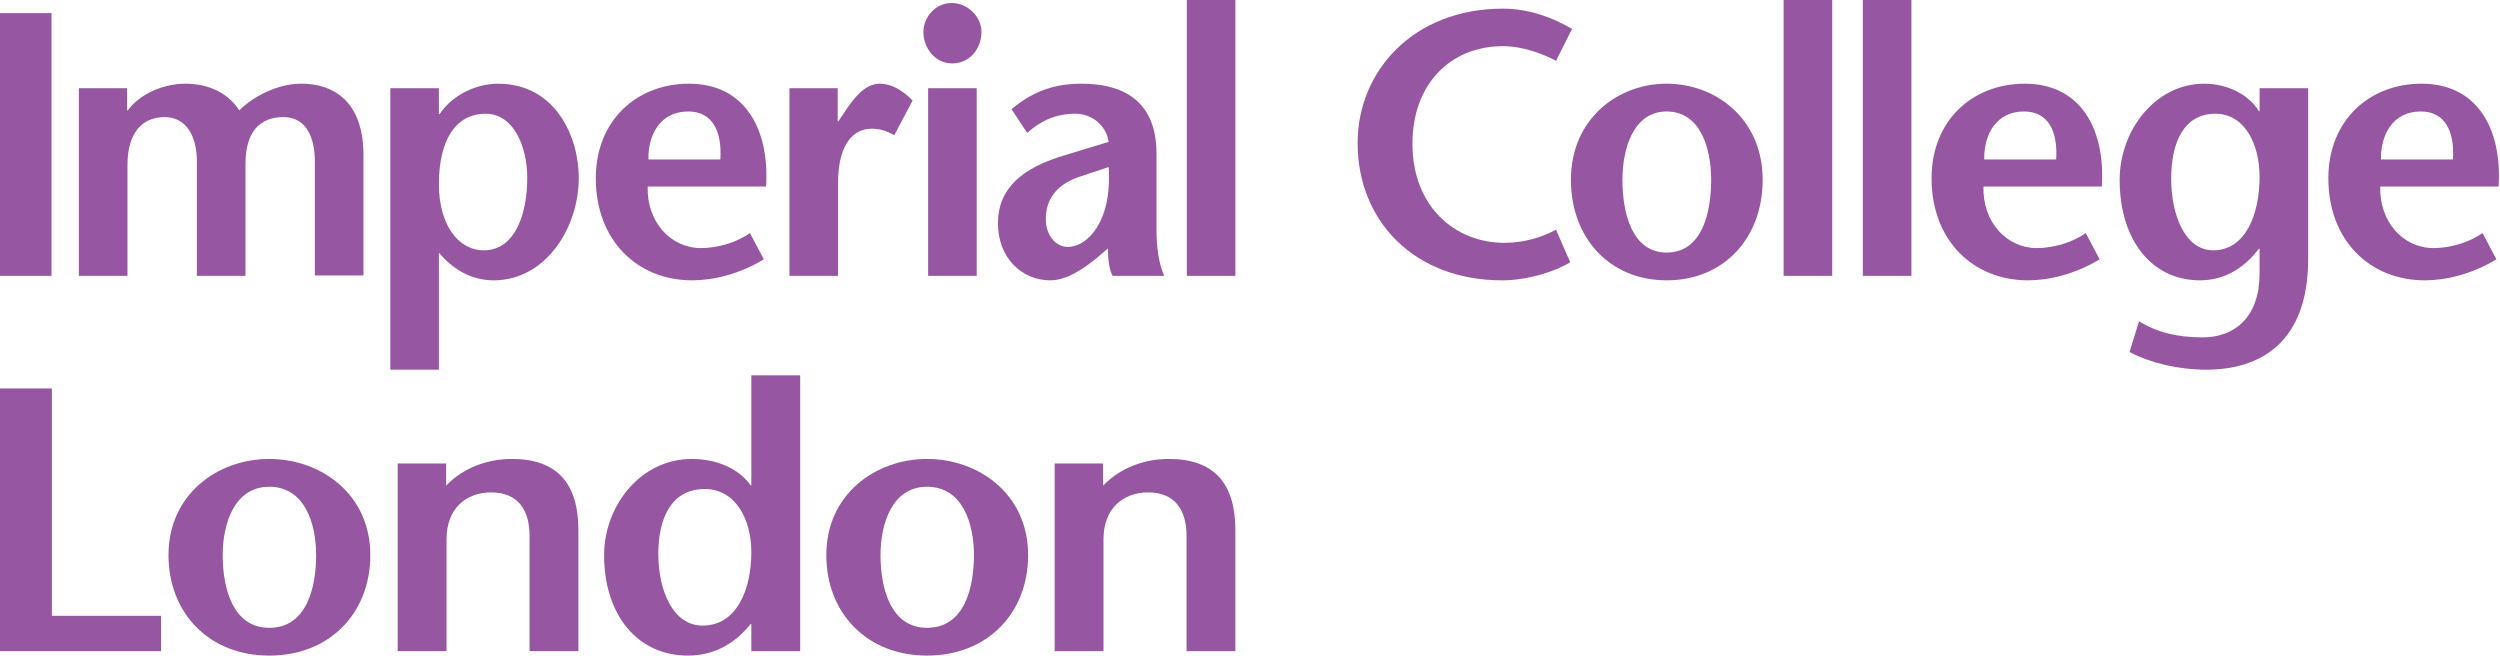 <svg width="572" height="150" viewBox="0 0 572 150" fill="none" xmlns="http://www.w3.org/2000/svg">
<g clip-path="url(#clip0_2_179)">
<path d="M0 63.113V3.007H11.786V63.113H0Z" fill="#9656A1"/>
<path d="M29.08 25.245H29.247C32.089 21.381 37.519 19.149 42.454 19.149C47.713 19.149 52.225 21.296 54.737 25.245C58.252 21.814 63.681 19.236 68.618 19.149C78.051 19.062 82.992 24.991 83.16 34.861V63.025H72.038V36.925C72.038 31.946 70.366 26.794 64.857 26.794C59.507 26.794 56.166 30.053 56.166 37.52V63.112H45.045V36.925C45.045 30.916 42.455 26.794 37.69 26.794C32.421 26.794 29.167 30.482 29.167 37.782V63.112H18.047V20.179H29.08V25.245Z" fill="#9656A1"/>
<path d="M111.115 26.021C117.462 26.021 120.639 33.407 120.639 40.789C120.639 48.345 118.136 57.273 110.702 57.273C104.681 57.273 100.418 51.178 100.418 42.162C100.416 32.287 104.094 26.021 111.115 26.021ZM100.416 20.179H89.305V84.581H100.416V57.788C103.513 61.573 107.851 64.141 112.947 64.141C124.902 64.141 132.424 52.039 132.424 40.703C132.424 31.257 127.079 19.151 113.957 19.151C108.942 19.151 103.512 21.728 100.582 26.104H100.416V20.179V20.179Z" fill="#9656A1"/>
<path d="M148.352 36.491C148.269 30.748 151.106 25.503 157.461 25.503C162.974 25.503 165.233 29.967 164.813 36.491H148.352ZM175.272 42.674C176.097 29.883 170.665 19.149 157.629 19.149C145.677 19.149 136.318 27.566 136.318 40.789C136.318 54.959 145.758 64.139 158.382 64.139C163.144 64.139 169.078 62.766 174.762 59.334L171.584 53.326C168.831 55.296 164.478 56.763 160.387 56.763C153.45 56.763 147.937 50.748 148.191 42.672H175.272V42.674Z" fill="#9656A1"/>
<path d="M191.666 27.735H191.833L194.085 24.388C195.422 22.58 197.848 19.149 201.273 19.149C203.782 19.149 206.453 20.526 208.797 23.011L204.62 30.916C202.782 29.969 201.61 29.453 199.354 29.453C195.511 29.453 191.746 32.63 191.746 41.902V63.112H180.628V20.179H191.665V27.735H191.666Z" fill="#9656A1"/>
<path d="M223.47 20.179V63.113H212.358V20.179H223.47ZM211.273 7.305C211.273 4.035 213.947 0.692 217.71 0.692C221.553 0.692 224.563 3.954 224.563 7.305C224.563 10.992 221.966 14.511 217.87 14.511C213.947 14.511 211.273 10.992 211.273 7.305Z" fill="#9656A1"/>
<path d="M253.659 38.211C254.494 50.829 248.734 56.5 244.303 56.5C241.629 56.5 239.281 53.926 239.281 50.145C239.281 45.253 242.044 41.993 247.474 40.269L253.659 38.211ZM253.496 56.844C253.496 59.162 253.743 61.652 254.576 63.112H266.364C265.024 60.106 264.607 56.071 264.607 52.636V35.124C264.607 21.727 255.167 19.149 247.476 19.149C241.711 19.149 236.617 20.61 231.427 24.991L235.02 30.4C237.95 27.822 241.295 26.021 246.063 26.021C249.656 26.021 253.077 28.512 253.662 32.459L243.797 35.463C234.101 38.294 228.336 42.932 228.336 51.094C228.336 58.986 233.767 64.137 240.285 64.137C244.132 64.137 247.9 61.479 250.991 58.986L253.496 56.844Z" fill="#9656A1"/>
<path d="M271.545 63.112V0H282.655V63.112H271.545Z" fill="#9656A1"/>
<path d="M356.011 13.911C353.161 12.363 348.402 10.563 343.883 10.563C331.852 10.563 323.165 19.236 323.165 32.89C323.165 47.144 332.778 55.558 344.22 55.558C348.738 55.558 352.914 54.268 356.011 52.551L359.269 60.023C355.676 62.17 349.408 64.142 343.723 64.142C323.407 64.142 310.622 50.404 310.622 32.722C310.622 16.32 323.331 1.98 343.883 1.98C349.989 1.98 355.677 4.214 359.681 6.619L356.011 13.911Z" fill="#9656A1"/>
<path d="M381.322 57.788C373.379 57.788 371.211 48.689 371.211 41.132C371.211 34.007 373.714 25.505 381.322 25.505C389.094 25.505 391.515 34.007 391.515 41.132C391.515 48.687 389.43 57.788 381.322 57.788ZM381.322 64.139C394.45 64.139 403.296 54.442 403.296 41.132C403.296 27.222 392.606 19.149 381.322 19.149C370.119 19.149 359.426 27.222 359.426 41.132C359.426 54.442 368.285 64.139 381.322 64.139Z" fill="#9656A1"/>
<path d="M408.09 63.112V0H419.212V63.112H408.09Z" fill="#9656A1"/>
<path d="M426.217 63.112V0H437.328V63.112H426.217Z" fill="#9656A1"/>
<path d="M453.99 36.491C453.897 30.748 456.741 25.503 463.09 25.503C468.612 25.503 470.865 29.967 470.45 36.491H453.99ZM480.896 42.674C481.734 29.883 476.302 19.149 463.262 19.149C451.313 19.149 441.941 27.566 441.941 40.789C441.941 54.959 451.388 64.139 464.015 64.139C468.774 64.139 474.708 62.766 480.398 59.334L477.22 53.326C474.467 55.296 470.114 56.763 466.02 56.763C459.087 56.763 453.564 50.748 453.818 42.672H480.896V42.674Z" fill="#9656A1"/>
<path d="M544.762 36.491C544.681 30.748 547.519 25.503 553.874 25.503C559.386 25.503 561.649 29.967 561.229 36.491H544.762ZM571.675 42.674C572.507 29.883 567.081 19.149 554.042 19.149C542.087 19.149 532.727 27.566 532.727 40.789C532.727 54.959 542.167 64.139 554.795 64.139C559.56 64.139 565.494 62.766 571.175 59.334L568 53.326C565.241 55.296 560.897 56.763 556.8 56.763C549.86 56.763 544.354 50.748 544.597 42.672H571.675V42.674Z" fill="#9656A1"/>
<path d="M506.879 26.021C513.569 26.021 516.991 32.977 516.991 40.445C516.991 49.031 513.813 57.273 506.372 57.273C499.939 57.273 496.767 49.2 496.767 40.871C496.767 32.546 499.692 26.021 506.879 26.021ZM528.108 20.179H516.991V25.418H516.826C514.486 21.554 509.467 19.149 504.37 19.149C493.002 19.149 484.98 29.969 484.98 41.132C484.98 54.87 492.254 64.139 503.37 64.139C509.726 64.139 514.066 60.535 516.826 56.926H516.991V62.594C516.991 72.554 511.31 77.192 503.95 77.192C498.269 77.192 493.504 76.076 489.414 73.501L487.235 80.54C492.17 83.114 498.526 84.581 504.788 84.581C517.244 84.581 528.108 78.309 528.108 59.25V20.179Z" fill="#9656A1"/>
<path d="M0 88.877H11.872V140.901H36.855V148.974H0V88.877Z" fill="#9656A1"/>
<path d="M102.075 111.109C106.04 106.987 111.572 105.01 117.116 105.01C127.407 105.01 132.335 110.509 132.335 121.325V148.974H121.165V122.615C121.165 116.608 118.437 112.659 112.367 112.659C106.643 112.659 102.162 116.345 102.162 123.385V148.974H90.99V106.046H102.076V111.109H102.075Z" fill="#9656A1"/>
<path d="M161.262 111.888C168.302 111.888 171.906 118.843 171.906 126.307C171.906 134.898 168.569 143.136 160.733 143.136C153.964 143.136 150.621 135.065 150.621 126.737C150.621 118.409 153.702 111.888 161.262 111.888ZM171.906 148.973H183.079V85.87H171.906V111.028H171.73C169.092 107.244 163.994 105.01 158.277 105.01C146.485 105.01 138.219 115.831 138.219 126.993C138.219 140.728 145.869 150 157.395 150C164.256 150 168.829 146.396 171.73 142.787H171.906V148.973Z" fill="#9656A1"/>
<path d="M212.107 143.646C203.757 143.646 201.46 134.548 201.46 126.994C201.46 119.87 204.096 111.369 212.107 111.369C220.292 111.369 222.836 119.87 222.836 126.994C222.836 134.548 220.644 143.646 212.107 143.646ZM212.107 150C225.916 150 235.237 140.297 235.237 126.994C235.237 113.089 223.983 105.01 212.107 105.01C200.319 105.01 189.059 113.089 189.059 126.994C189.059 140.297 198.385 150 212.107 150Z" fill="#9656A1"/>
<path d="M252.393 111.109C256.354 106.987 261.893 105.01 267.431 105.01C277.724 105.01 282.652 110.509 282.652 121.325V148.974H271.482V122.615C271.482 116.608 268.754 112.659 262.681 112.659C256.968 112.659 252.479 116.345 252.479 123.385V148.974H241.307V106.046H252.392V111.109H252.393Z" fill="#9656A1"/>
<path d="M61.598 143.646C53.234 143.646 50.953 134.548 50.953 126.994C50.953 119.87 53.589 111.369 61.598 111.369C69.779 111.369 72.329 119.87 72.329 126.994C72.329 134.548 70.124 143.646 61.598 143.646ZM61.598 150C75.406 150 84.73 140.297 84.73 126.994C84.73 113.089 73.47 105.01 61.598 105.01C49.809 105.01 38.55 113.089 38.55 126.994C38.55 140.297 47.871 150 61.598 150Z" fill="#9656A1"/>
</g>
<defs>
<clipPath id="clip0_2_179">
<rect width="571.756" height="150" fill="white"/>
</clipPath>
</defs>
</svg>
